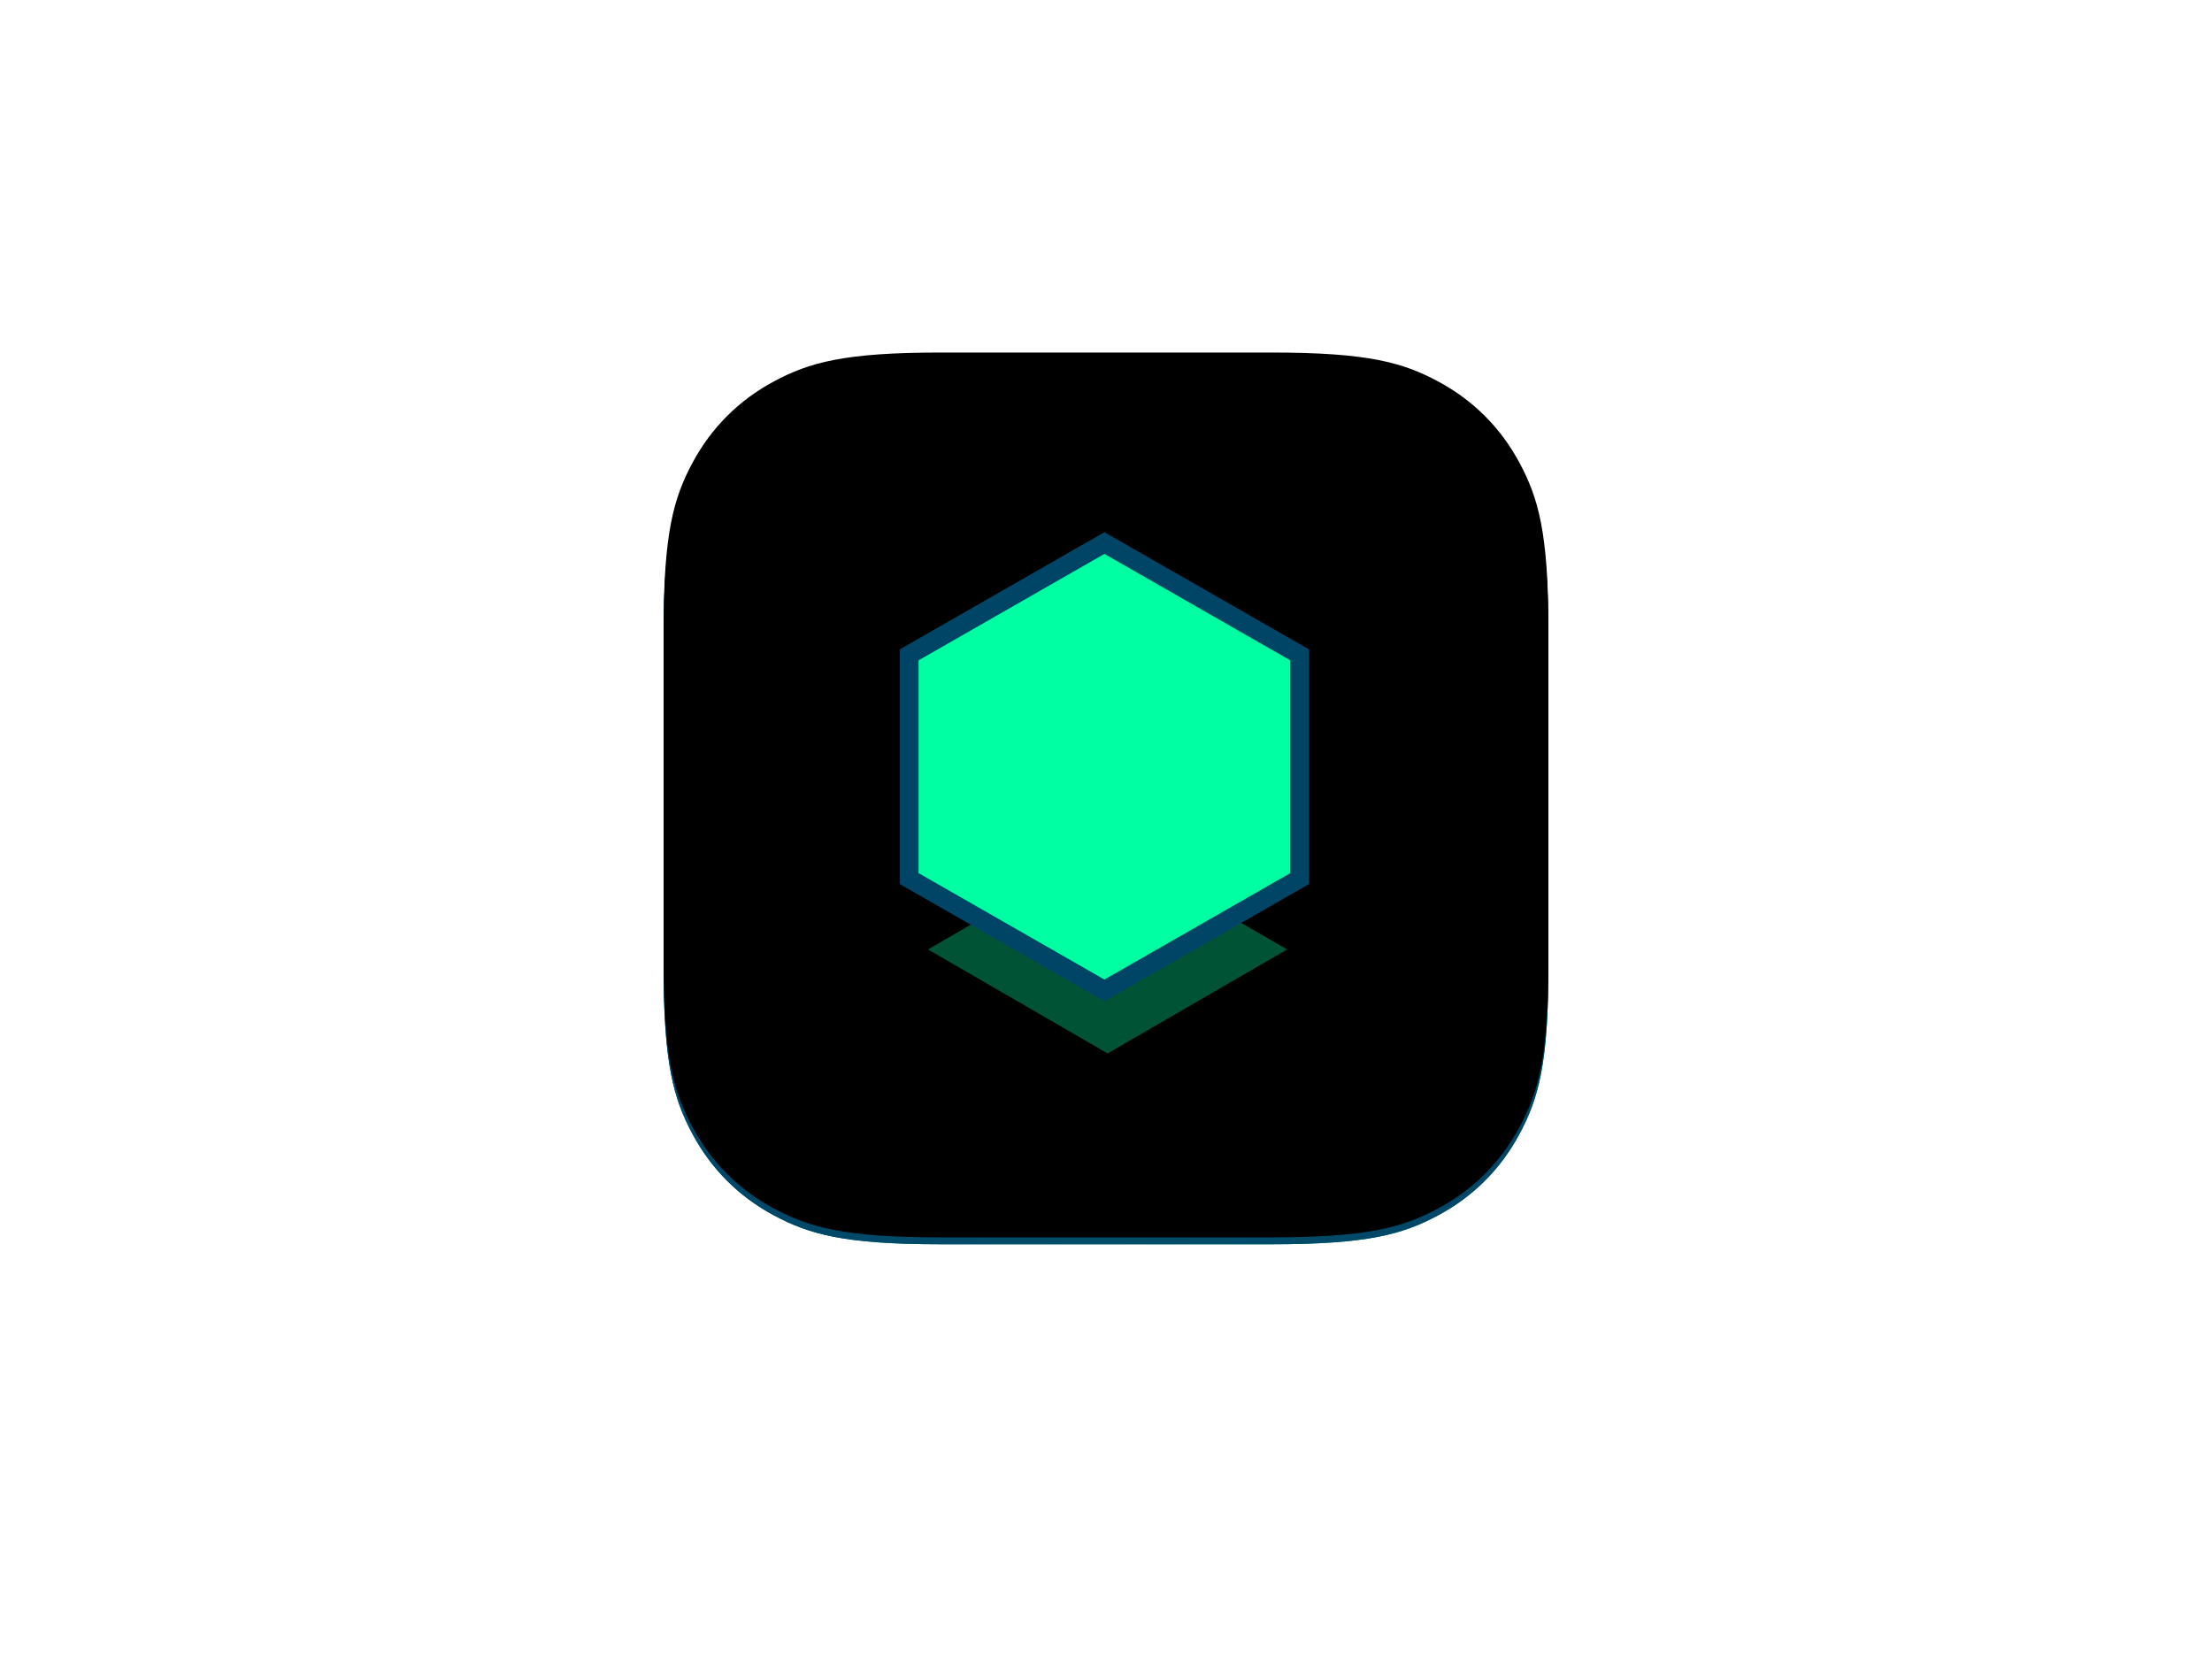 <?xml version="1.0" encoding="UTF-8"?>
<svg width="320px" height="240px" viewBox="0 0 320 240" version="1.1" xmlns="http://www.w3.org/2000/svg" xmlns:xlink="http://www.w3.org/1999/xlink">
    <!-- Generator: Sketch 58 (84663) - https://sketch.com -->
    <title>lio-thumbnail</title>
    <desc>Created with Sketch.</desc>
    <defs>
        <linearGradient x1="181.076%" y1="186.424%" x2="7.264%" y2="9.117%" id="linearGradient-1">
            <stop stop-color="#00FFA2" offset="0%"></stop>
            <stop stop-color="#004466" offset="100%"></stop>
        </linearGradient>
        <radialGradient cx="50%" cy="50%" fx="50%" fy="50%" r="65.968%" id="radialGradient-2">
            <stop stop-color="#00FFA2" offset="0%"></stop>
            <stop stop-color="#004466" offset="100%"></stop>
        </radialGradient>
        <path d="M40.022,1.96746865e-16 L87.978,1.61692141e-15 C101.895,-9.39477905e-16 106.941,1.449 112.029,4.17 C117.116,6.891 121.109,10.884 123.83,15.971 C126.551,21.059 128,26.105 128,40.022 L128,87.978 C128,101.895 126.551,106.941 123.83,112.029 C121.109,117.116 117.116,121.109 112.029,123.83 C106.941,126.551 101.895,128 87.978,128 L40.022,128 C26.105,128 21.059,126.551 15.971,123.83 C10.884,121.109 6.891,117.116 4.17,112.029 C1.449,106.941 -4.27474896e-16,101.895 7.3572067e-16,87.978 L1.07794761e-15,40.022 C-6.26318603e-16,26.105 1.449,21.059 4.17,15.971 C6.891,10.884 10.884,6.891 15.971,4.17 C21.059,1.449 26.105,-1.14315595e-16 40.022,1.96746865e-16 Z" id="path-3"></path>
        <filter x="-0.8%" y="-0.8%" width="101.6%" height="101.6%" filterUnits="objectBoundingBox" id="filter-4">
            <feGaussianBlur stdDeviation="0.5" in="SourceAlpha" result="shadowBlurInner1"></feGaussianBlur>
            <feOffset dx="0" dy="-1" in="shadowBlurInner1" result="shadowOffsetInner1"></feOffset>
            <feComposite in="shadowOffsetInner1" in2="SourceAlpha" operator="arithmetic" k2="-1" k3="1" result="shadowInnerInner1"></feComposite>
            <feColorMatrix values="0 0 0 0 0   0 0 0 0 0.125   0 0 0 0 0.188  0 0 0 0.556 0" type="matrix" in="shadowInnerInner1" result="shadowMatrixInner1"></feColorMatrix>
            <feGaussianBlur stdDeviation="0.5" in="SourceAlpha" result="shadowBlurInner2"></feGaussianBlur>
            <feOffset dx="0" dy="0" in="shadowBlurInner2" result="shadowOffsetInner2"></feOffset>
            <feComposite in="shadowOffsetInner2" in2="SourceAlpha" operator="arithmetic" k2="-1" k3="1" result="shadowInnerInner2"></feComposite>
            <feColorMatrix values="0 0 0 0 0.54   0 0 0 0 0.847   0 0 0 0 1  0 0 0 0.247 0" type="matrix" in="shadowInnerInner2" result="shadowMatrixInner2"></feColorMatrix>
            <feMerge>
                <feMergeNode in="shadowMatrixInner1"></feMergeNode>
                <feMergeNode in="shadowMatrixInner2"></feMergeNode>
            </feMerge>
        </filter>
    </defs>
    <g id="lio-thumbnail" stroke="none" stroke-width="1" fill="none" fill-rule="evenodd">
        <rect fill="#FFFFFF" x="0" y="0" width="320" height="240"></rect>
        <g id="lio_512x512" transform="translate(96, 52)">
            <g id="Rectangle-Copy-3">
                <use fill="url(#linearGradient-1)" fill-rule="evenodd" xlink:href="#path-3"></use>
                <use fill="#004466" fill-rule="evenodd" xlink:href="#path-3"></use>
                <use fill-opacity="0.2" fill="url(#radialGradient-2)" fill-rule="evenodd" xlink:href="#path-3"></use>
                <use fill="black" fill-opacity="1" filter="url(#filter-4)" xlink:href="#path-3"></use>
            </g>
            <g id="Group" transform="translate(35.52, 26.56)" fill="#00FFA2">
                <polygon id="Path" fill-opacity="0.33" points="28.708 43.753 54.682 58.794 28.711 73.833 2.734 58.794"></polygon>
                <polygon id="Path" stroke="#004466" stroke-width="2.727" points="28.252 64.718 0 48.54 0 16.18 28.252 0 56.504 16.18 56.504 48.54"></polygon>
            </g>
        </g>
    </g>
</svg>